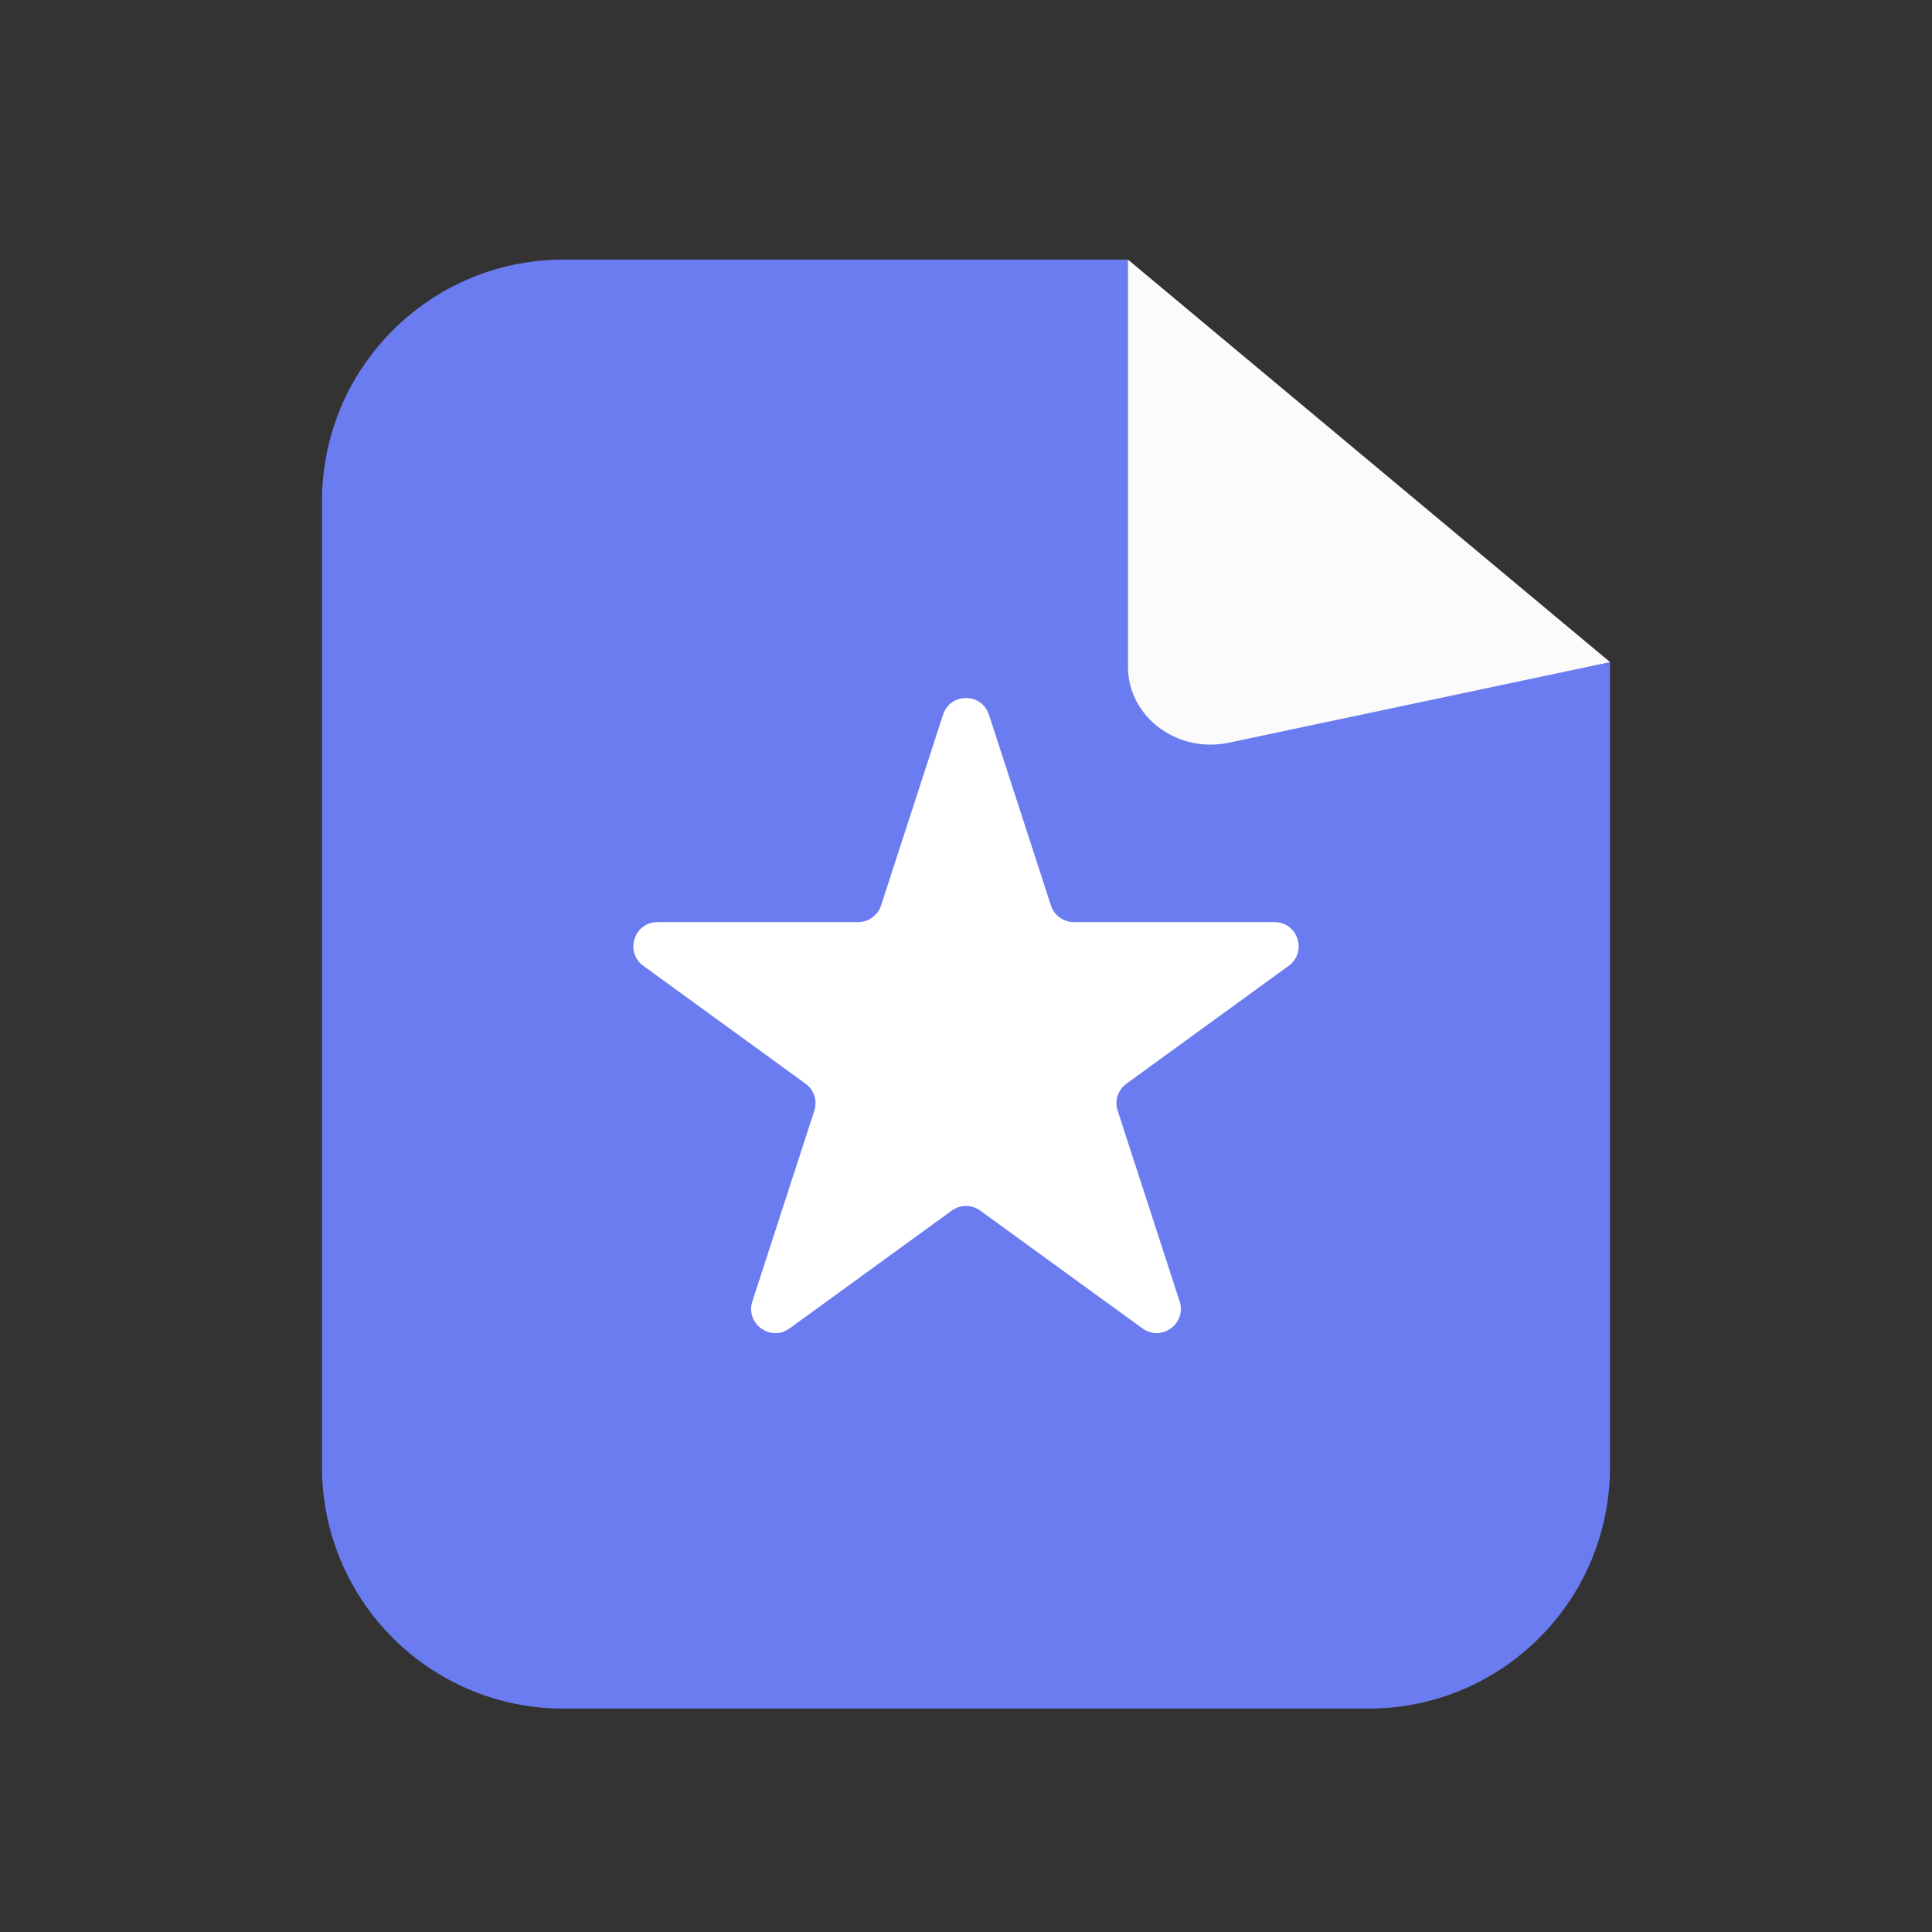 <svg width="24" height="24" viewBox="0 0 24 24" fill="none" xmlns="http://www.w3.org/2000/svg">
<rect x="0" y="0" width="24" height="24" fill="#333333" stroke="none"/>
<path d="M20 8.225L14 3.225H7C5.343 3.225 4 4.568 4 6.225V18.225C4 19.882 5.343 21.225 7 21.225H17C18.657 21.225 20 19.882 20 18.225V8.225Z" fill="#6A7CF0"/>
<path d="M15.265 9.226C14.622 9.362 14.012 8.903 14.012 8.282L14.012 3.225L20 8.225L15.265 9.226Z" fill="#FBFBFB"/>
<path d="M11.715 8.878C11.805 8.602 12.195 8.602 12.285 8.878L13.055 11.248C13.095 11.371 13.211 11.455 13.341 11.455H15.832C16.123 11.455 16.243 11.827 16.008 11.998L13.993 13.462C13.887 13.538 13.844 13.674 13.884 13.797L14.654 16.167C14.743 16.443 14.427 16.673 14.192 16.502L12.176 15.038C12.071 14.962 11.929 14.962 11.824 15.038L9.808 16.502C9.573 16.673 9.257 16.443 9.346 16.167L10.116 13.797C10.156 13.674 10.113 13.538 10.007 13.462L7.992 11.998C7.757 11.827 7.877 11.455 8.168 11.455H10.659C10.789 11.455 10.905 11.371 10.945 11.248L11.715 8.878Z" fill="white"/>
</svg>
